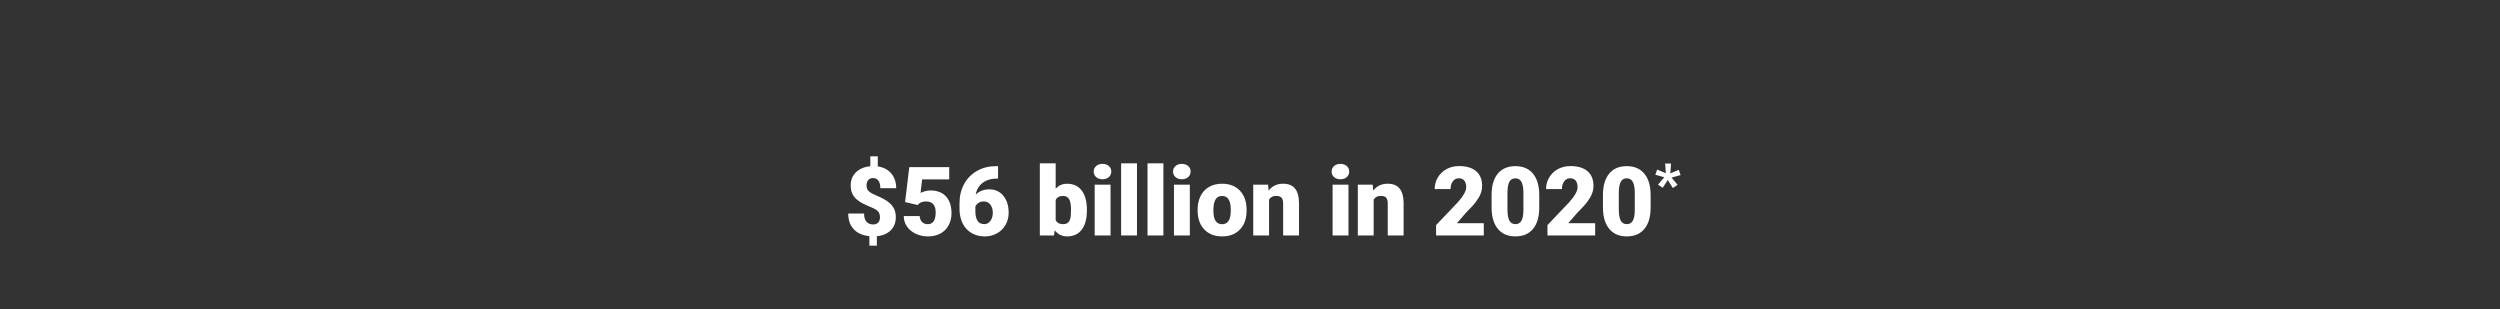 <svg id="Layer_1" xmlns="http://www.w3.org/2000/svg" viewBox="0 0 728 90"><rect x="0" y="0" width="728" height="90" fill="#333333" stroke="none"/><style>.st0{fill:#fff}</style><path class="st0" d="M256.25 63.29c0-.72-.18-1.29-.53-1.7s-.98-.8-1.87-1.16-1.72-.73-2.47-1.11-1.41-.81-1.96-1.3-.97-1.06-1.26-1.71-.44-1.43-.44-2.35c0-1.54.52-2.81 1.56-3.81s2.42-1.58 4.16-1.74v-2.89h2.17v2.94c1.67.25 2.98.93 3.93 2.06s1.43 2.55 1.43 4.29h-4.62c0-.95-.18-1.68-.55-2.19s-.88-.77-1.56-.77c-.6 0-1.07.19-1.4.57s-.5.9-.5 1.57.19 1.21.57 1.61 1 .77 1.85 1.13 1.65.73 2.4 1.12 1.4.83 1.95 1.32.98 1.07 1.29 1.72.46 1.44.46 2.37c0 1.56-.49 2.83-1.48 3.81s-2.34 1.56-4.04 1.72v2.75h-2.17v-2.76c-1.99-.21-3.51-.89-4.57-2.04s-1.59-2.67-1.59-4.56h4.61c0 1.04.23 1.83.69 2.37s1.11.81 1.96.81c.62 0 1.11-.18 1.46-.55s.52-.88.52-1.52zM263.56 58.84l1.22-10.18h11.63v3.58h-7.89l-.45 3.95c.33-.19.76-.36 1.29-.51s1.05-.22 1.57-.22c1.98 0 3.5.59 4.56 1.76s1.59 2.81 1.59 4.93c0 1.28-.29 2.43-.85 3.47s-1.37 1.83-2.4 2.39-2.25.83-3.65.83c-1.25 0-2.42-.26-3.51-.77-1.09-.51-1.95-1.22-2.57-2.12-.62-.9-.92-1.91-.92-3.04h4.62c.05.73.28 1.3.7 1.73s.97.64 1.65.64c1.55 0 2.32-1.15 2.32-3.44 0-2.12-.95-3.18-2.84-3.18-1.08 0-1.88.35-2.41 1.04l-3.66-.86zM290.63 48.37v3.62h-.21c-1.72 0-3.14.41-4.25 1.24s-1.79 1.97-2.04 3.44c1.04-1.02 2.35-1.53 3.94-1.53 1.72 0 3.09.63 4.12 1.89s1.53 2.91 1.53 4.95c0 1.27-.3 2.43-.9 3.49s-1.43 1.88-2.5 2.48-2.26.9-3.56.9c-1.41 0-2.67-.32-3.79-.96s-1.98-1.56-2.6-2.75-.94-2.57-.96-4.13v-1.85c0-2.05.44-3.89 1.32-5.53s2.13-2.92 3.77-3.85 3.44-1.39 5.43-1.39h.7zm-4.15 10.29c-.61 0-1.12.14-1.53.42s-.72.63-.92 1.04v1.38c0 2.52.87 3.77 2.61 3.77.7 0 1.29-.31 1.76-.94s.7-1.42.7-2.37c0-.98-.24-1.77-.72-2.39s-1.11-.91-1.9-.91zM316.5 61.29c0 2.42-.5 4.29-1.5 5.59s-2.42 1.96-4.24 1.96c-1.5 0-2.72-.6-3.64-1.79l-.19 1.52h-4.13v-21h4.61v7.4c.86-.98 1.96-1.46 3.32-1.46 1.84 0 3.26.66 4.27 1.98s1.5 3.18 1.5 5.58v.22zm-4.62-.29c0-1.42-.19-2.43-.57-3.04-.38-.6-.96-.91-1.74-.91-1.04 0-1.76.4-2.16 1.19v5.87c.39.78 1.12 1.17 2.19 1.17 1.08 0 1.77-.53 2.06-1.58.14-.52.22-1.42.22-2.7zM318.49 49.96c0-.66.24-1.19.71-1.61s1.09-.63 1.85-.63 1.37.21 1.85.63.71.96.71 1.61-.24 1.19-.71 1.61-1.09.63-1.85.63-1.37-.21-1.85-.63-.71-.96-.71-1.61zm4.9 18.6h-4.62V53.77h4.62v14.79zM331.09 68.56h-4.62v-21h4.62v21zM338.78 68.56h-4.62v-21h4.62v21zM341.59 49.96c0-.66.24-1.19.71-1.61s1.09-.63 1.85-.63 1.37.21 1.85.63.71.96.71 1.61-.24 1.19-.71 1.61-1.09.63-1.85.63-1.37-.21-1.85-.63-.71-.96-.71-1.61zm4.89 18.6h-4.62V53.77h4.62v14.79zM348.74 61.03c0-1.48.29-2.79.86-3.94s1.4-2.04 2.47-2.66 2.34-.93 3.79-.93c2.21 0 3.96.69 5.24 2.06s1.91 3.24 1.91 5.6v.16c0 2.31-.64 4.14-1.92 5.49s-3.01 2.03-5.2 2.03c-2.11 0-3.8-.63-5.07-1.89s-1.96-2.97-2.06-5.13l-.02-.79zm4.6.29c0 1.37.21 2.37.64 3.01s1.06.96 1.9.96c1.64 0 2.48-1.26 2.52-3.79v-.46c0-2.65-.85-3.98-2.54-3.98-1.54 0-2.37 1.14-2.5 3.43l-.02.83zM369.27 53.77l.15 1.74c1.02-1.34 2.43-2.01 4.22-2.01 1.54 0 2.69.46 3.45 1.38s1.16 2.31 1.18 4.16v9.53h-4.62v-9.34c0-.75-.15-1.3-.45-1.65s-.85-.53-1.64-.53c-.9 0-1.57.36-2.01 1.07v10.45h-4.61v-14.8h4.33zM387.77 49.96c0-.66.24-1.19.71-1.61s1.09-.63 1.85-.63 1.37.21 1.85.63.71.96.71 1.61-.24 1.19-.71 1.61-1.09.63-1.85.63-1.37-.21-1.85-.63-.71-.96-.71-1.61zm4.9 18.6h-4.62V53.77h4.62v14.79zM399.73 53.77l.15 1.74c1.02-1.34 2.43-2.01 4.22-2.01 1.54 0 2.69.46 3.45 1.38s1.16 2.31 1.18 4.16v9.53h-4.62v-9.34c0-.75-.15-1.3-.45-1.65s-.85-.53-1.64-.53c-.9 0-1.57.36-2.01 1.07v10.45h-4.61v-14.8h4.33zM432.08 68.56h-13.89v-3.01l6.4-6.73c1.58-1.8 2.37-3.22 2.37-4.28 0-.86-.19-1.51-.56-1.96s-.92-.67-1.63-.67c-.7 0-1.27.3-1.71.9s-.66 1.34-.66 2.24h-4.62c0-1.22.31-2.35.92-3.38s1.46-1.84 2.54-2.43 2.3-.88 3.64-.88c2.15 0 3.81.5 4.97 1.49s1.74 2.42 1.74 4.28c0 .78-.15 1.55-.44 2.29s-.75 1.52-1.36 2.34-1.61 1.91-2.97 3.27L424.25 65h7.83v3.56zM448.23 60.43c0 2.69-.6 4.76-1.81 6.22s-2.91 2.19-5.11 2.19c-2.21 0-3.93-.73-5.14-2.2s-1.82-3.54-1.82-6.21v-3.64c0-2.69.6-4.76 1.81-6.22s2.91-2.19 5.12-2.19 3.92.73 5.13 2.2 1.82 3.54 1.82 6.22v3.63zm-4.61-4.23c0-1.43-.19-2.5-.56-3.21s-.97-1.06-1.78-1.06c-.79 0-1.37.33-1.73.98s-.55 1.65-.58 2.98v5.09c0 1.49.19 2.57.56 3.26s.97 1.03 1.78 1.03c.78 0 1.36-.33 1.74-1s.57-1.72.57-3.15V56.2zM464.51 68.56h-13.89v-3.01l6.4-6.73c1.58-1.8 2.37-3.22 2.37-4.28 0-.86-.19-1.51-.56-1.96s-.92-.67-1.63-.67c-.7 0-1.27.3-1.71.9s-.66 1.34-.66 2.24h-4.62c0-1.22.31-2.35.92-3.38s1.46-1.84 2.54-2.43 2.3-.88 3.64-.88c2.15 0 3.81.5 4.97 1.49s1.74 2.42 1.74 4.28c0 .78-.15 1.55-.44 2.29s-.75 1.52-1.36 2.34-1.61 1.91-2.97 3.27L456.68 65h7.83v3.56zM480.66 60.43c0 2.69-.6 4.76-1.81 6.22s-2.91 2.19-5.11 2.19c-2.21 0-3.93-.73-5.14-2.2s-1.82-3.54-1.82-6.21v-3.64c0-2.69.6-4.76 1.81-6.22s2.91-2.19 5.12-2.19 3.92.73 5.13 2.2 1.82 3.54 1.82 6.22v3.63zm-4.61-4.23c0-1.43-.19-2.5-.56-3.21s-.97-1.06-1.78-1.06c-.79 0-1.37.33-1.73.98s-.55 1.65-.58 2.98v5.09c0 1.49.19 2.57.56 3.26s.97 1.03 1.78 1.03c.78 0 1.36-.33 1.74-1s.57-1.72.57-3.15V56.2zM484.64 51.61l-2.6-.72.52-1.5 2.54 1.04-.2-2.8h1.71l-.21 2.86 2.47-1.02.52 1.52-2.63.72 1.75 2.11-1.38.94-1.46-2.34-1.47 2.26-1.38-.9 1.82-2.17z"/></svg>